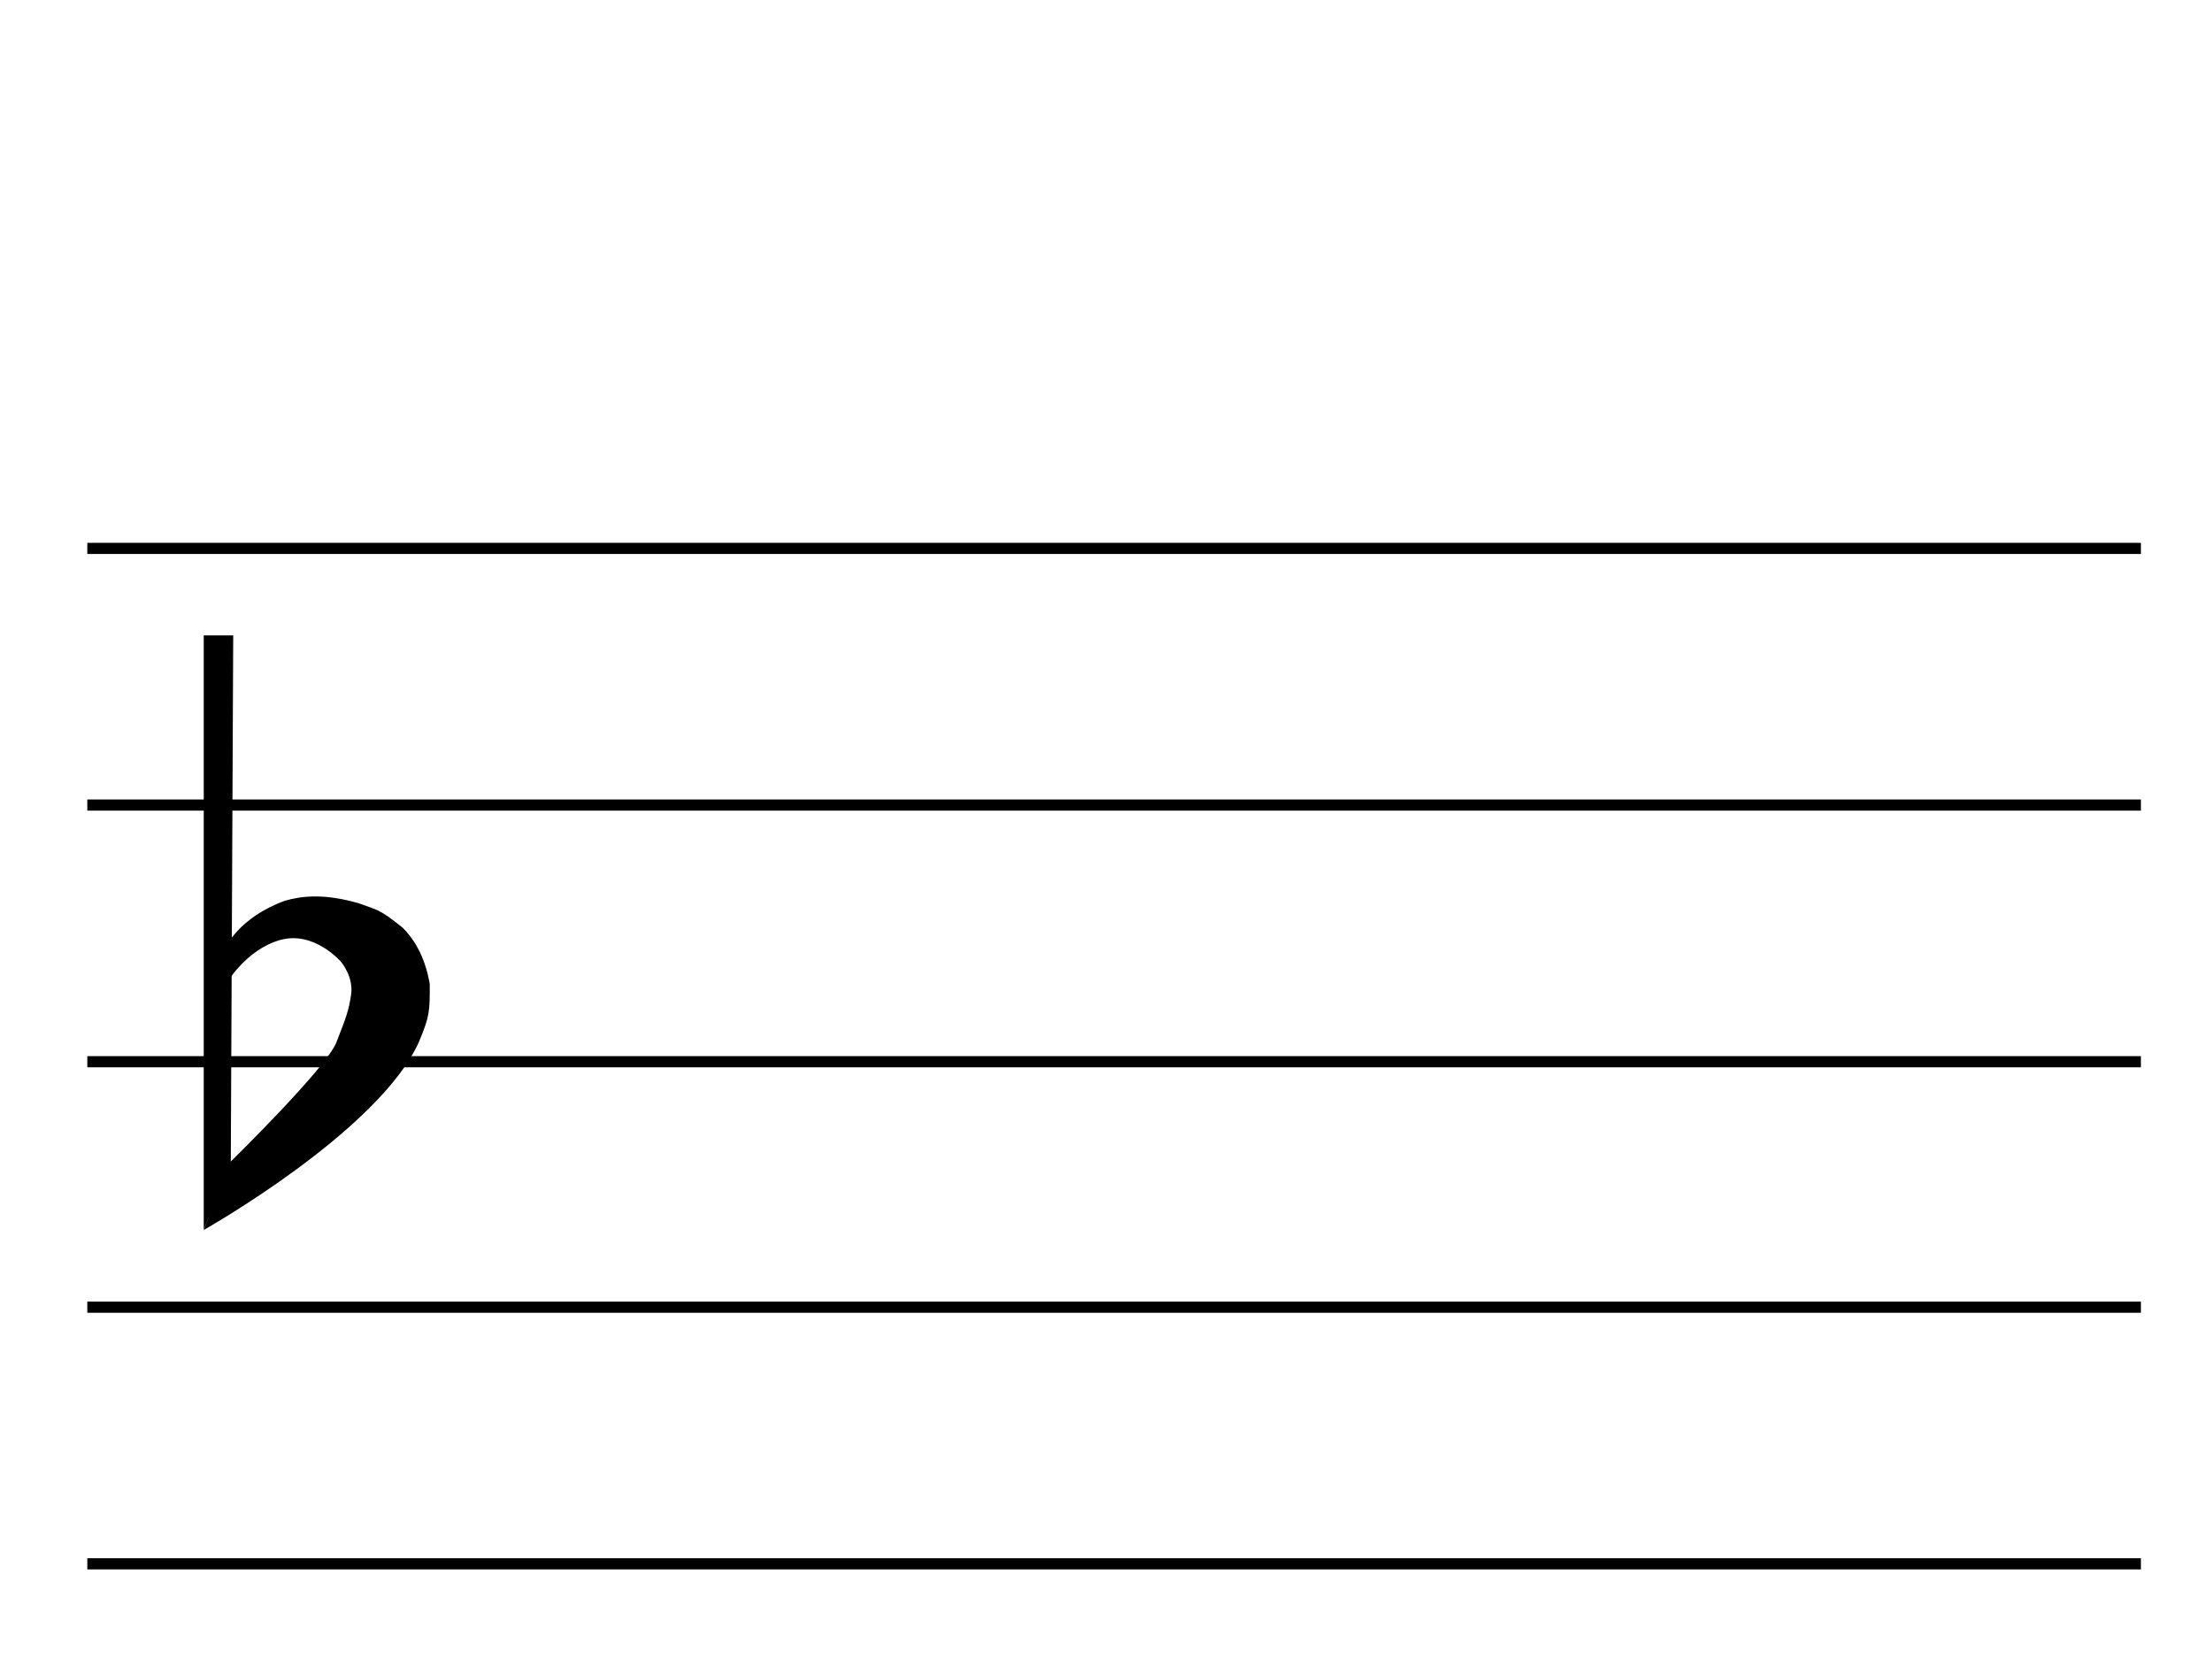 <svg width="76" height="57" viewBox="0 0 76 57" fill="none" xmlns="http://www.w3.org/2000/svg">
<path fill-rule="evenodd" clip-rule="evenodd" d="M73.557 19.034H3V18.651H73.557V19.034Z" fill="black"/>
<path fill-rule="evenodd" clip-rule="evenodd" d="M73.557 27.852H3V27.469H73.557V27.852Z" fill="black"/>
<path fill-rule="evenodd" clip-rule="evenodd" d="M73.557 36.67H3V36.287H73.557V36.67Z" fill="black"/>
<path fill-rule="evenodd" clip-rule="evenodd" d="M73.557 45.104H3V44.721H73.557V45.104Z" fill="black"/>
<path fill-rule="evenodd" clip-rule="evenodd" d="M73.557 53.922H3V53.538H73.557V53.922Z" fill="black"/>
<path d="M7 21.831H8.013L7.929 40.065L7 42.244V21.831Z" fill="black"/>
<path d="M11.558 35.813C11.896 34.938 11.98 34.747 12.065 34.156C12.149 33.565 11.727 33.058 11.727 33.058C11.727 33.058 10.799 31.961 9.617 32.299C8.435 32.636 7.76 33.818 7.76 33.818V32.552C7.76 32.552 8.182 31.539 9.786 30.948C10.377 30.779 11.136 30.695 12.318 31.032C12.993 31.286 12.993 31.201 13.838 31.877C14.175 32.214 14.597 32.805 14.766 33.818C14.766 34.747 14.766 34.916 14.387 35.813C12.993 38.883 7 42.26 7 42.26L7.887 39.95C7.887 39.95 11.221 36.688 11.558 35.813Z" fill="black"/>
</svg>
